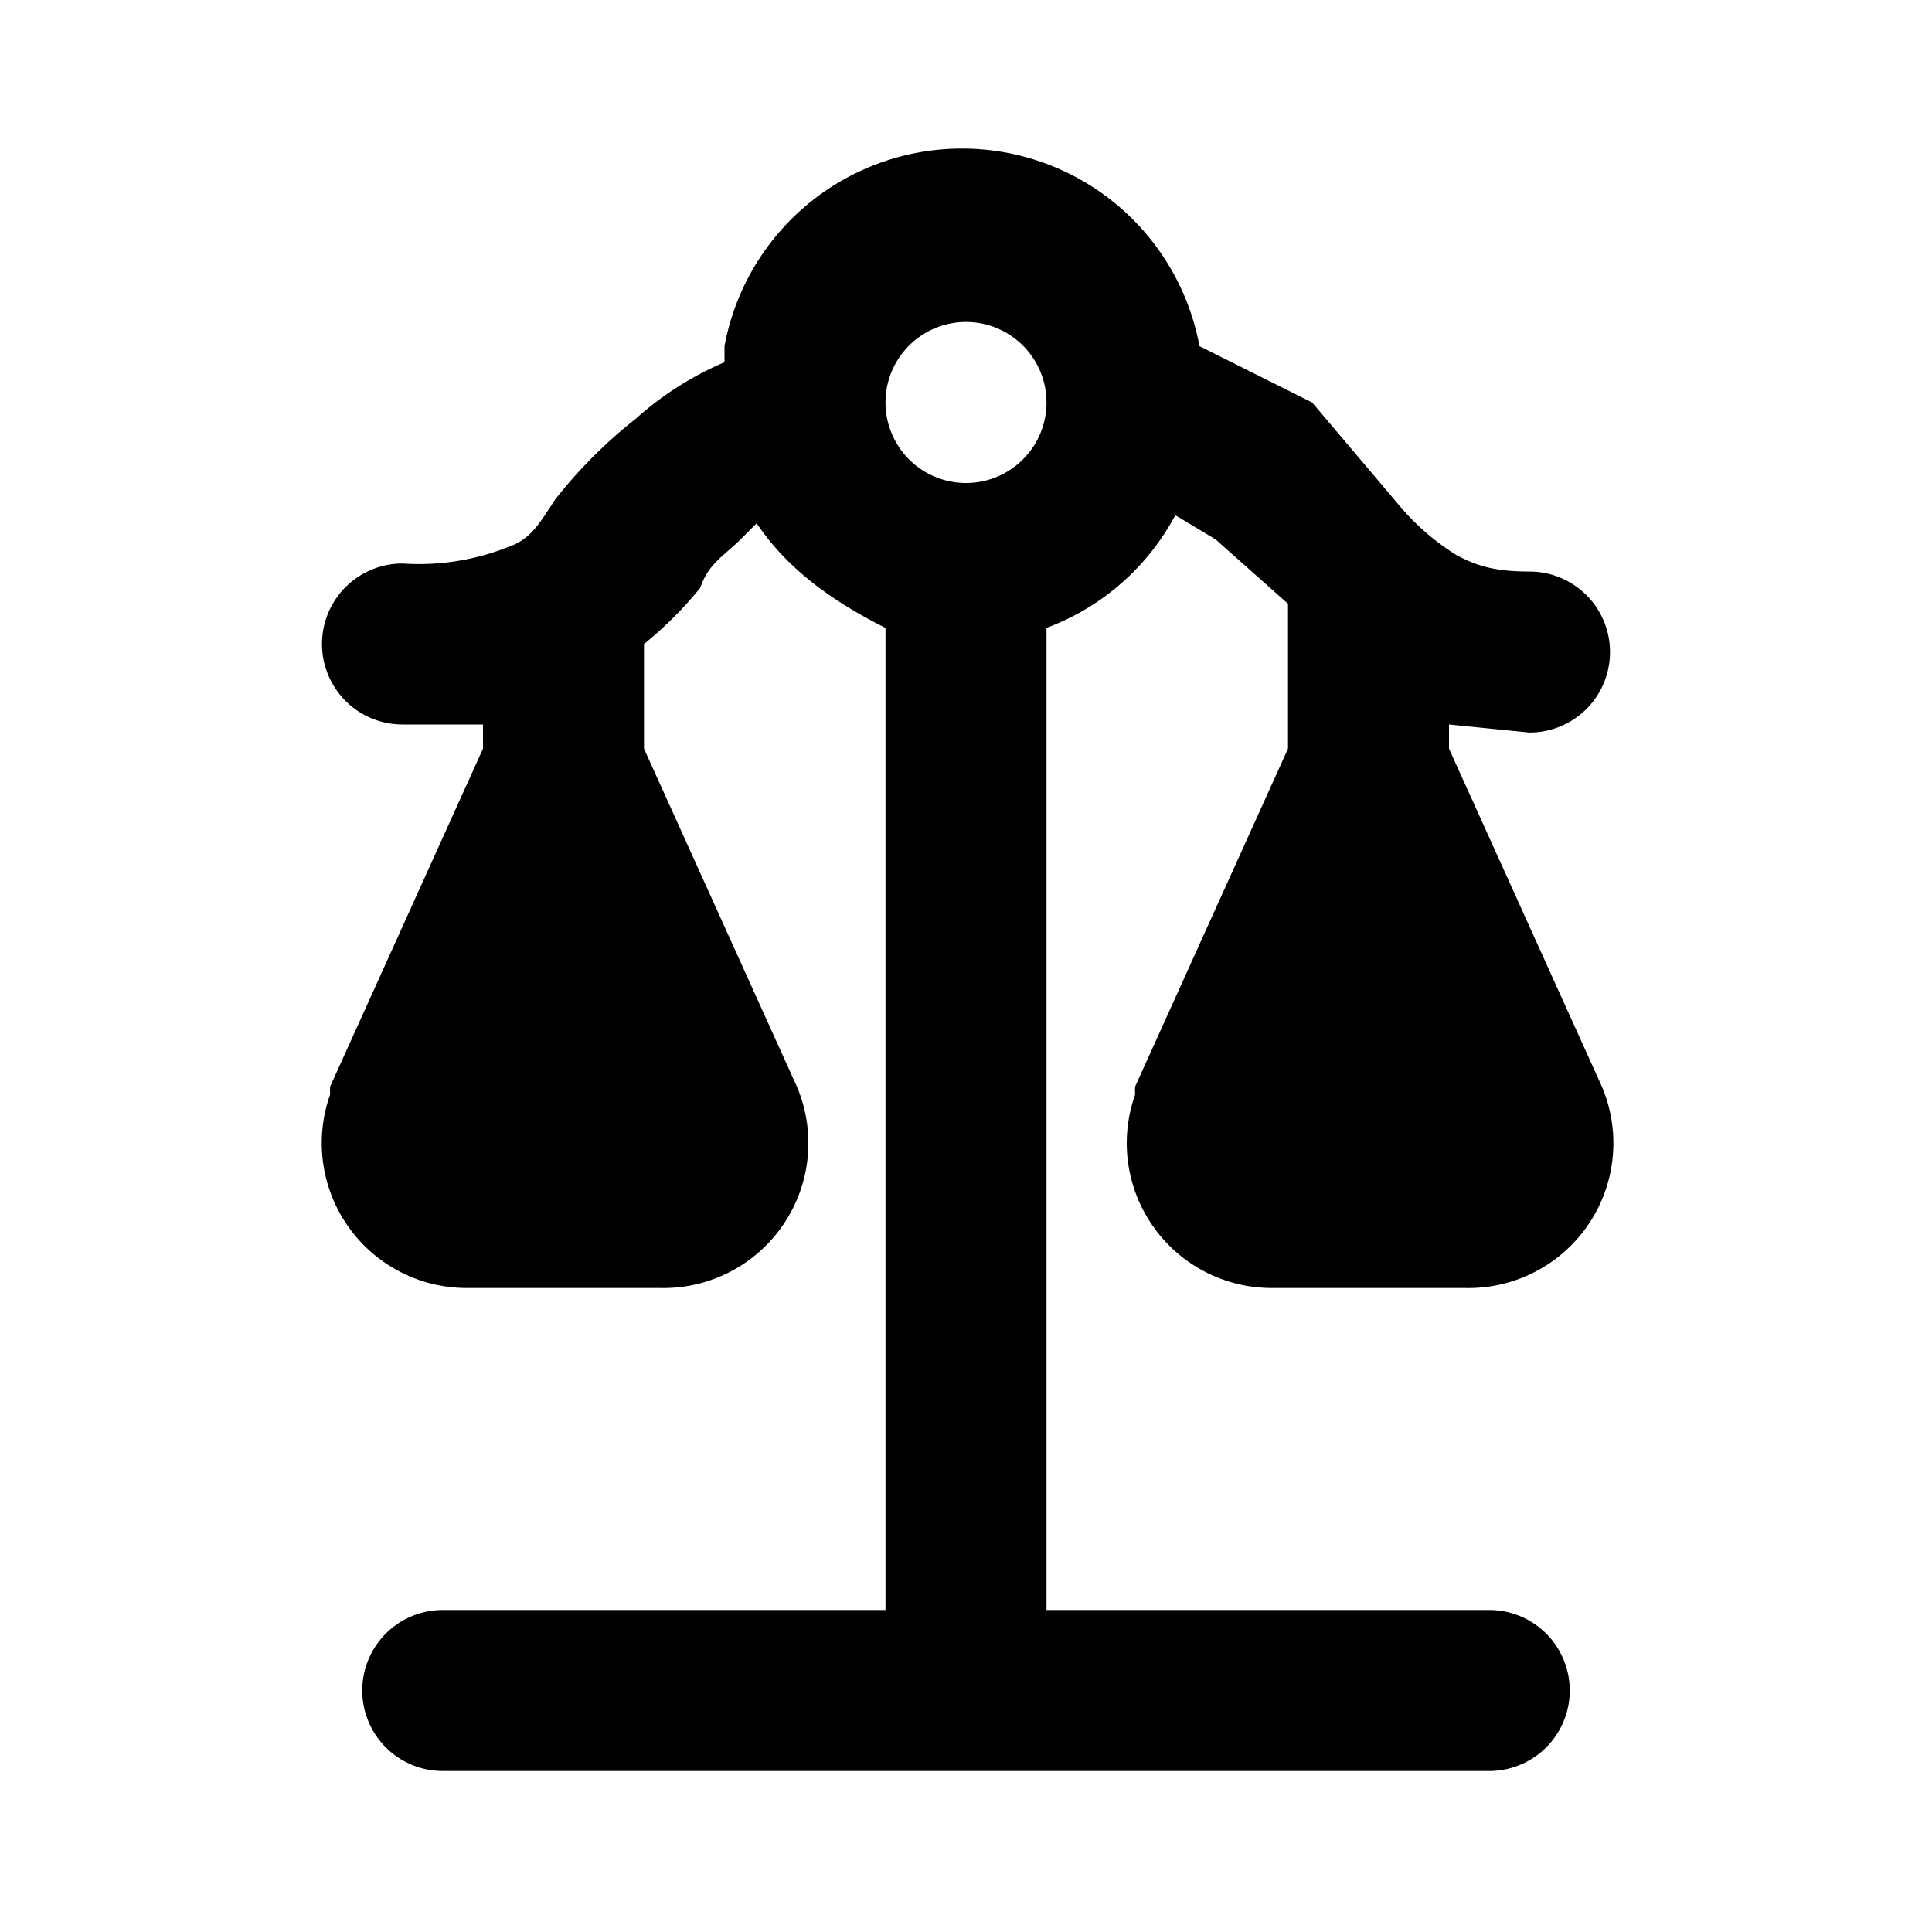 <svg xmlns="http://www.w3.org/2000/svg" width="1em" height="1em" viewBox="0 0 24 24"><path fill="currentColor" fill-rule="evenodd" d="M12 4a1 1 0 1 0 0 2a1 1 0 0 0 0-2m-3 .5a4 4 0 0 0-1.1.7a6 6 0 0 0-1 1c-.2.3-.3.5-.6.6A3 3 0 0 1 5 7a1 1 0 1 0 0 2h1v.3l-1.9 4.2v.1A1.8 1.8 0 0 0 5.8 16h2.4a1.8 1.8 0 0 0 1.7-2.5L8 9.3V8a4.7 4.7 0 0 0 .7-.7c.1-.3.3-.4.5-.6l.2-.2c.4.6 1 1 1.6 1.3V20H5.5a1 1 0 1 0 0 2h13a1 1 0 1 0 0-2H13V7.8a3 3 0 0 0 1.6-1.4l.5.3l.9.8v1.8l-1.9 4.2v.1a1.8 1.8 0 0 0 1.7 2.4h2.4a1.8 1.8 0 0 0 1.7-2.5L18 9.3V9l1 .1a1 1 0 1 0 0-2c-.5 0-.7-.1-.9-.2a3 3 0 0 1-.7-.6L16.3 5l-1.4-.7a3 3 0 0 0-5.9 0Z" clip-rule="evenodd"/></svg>